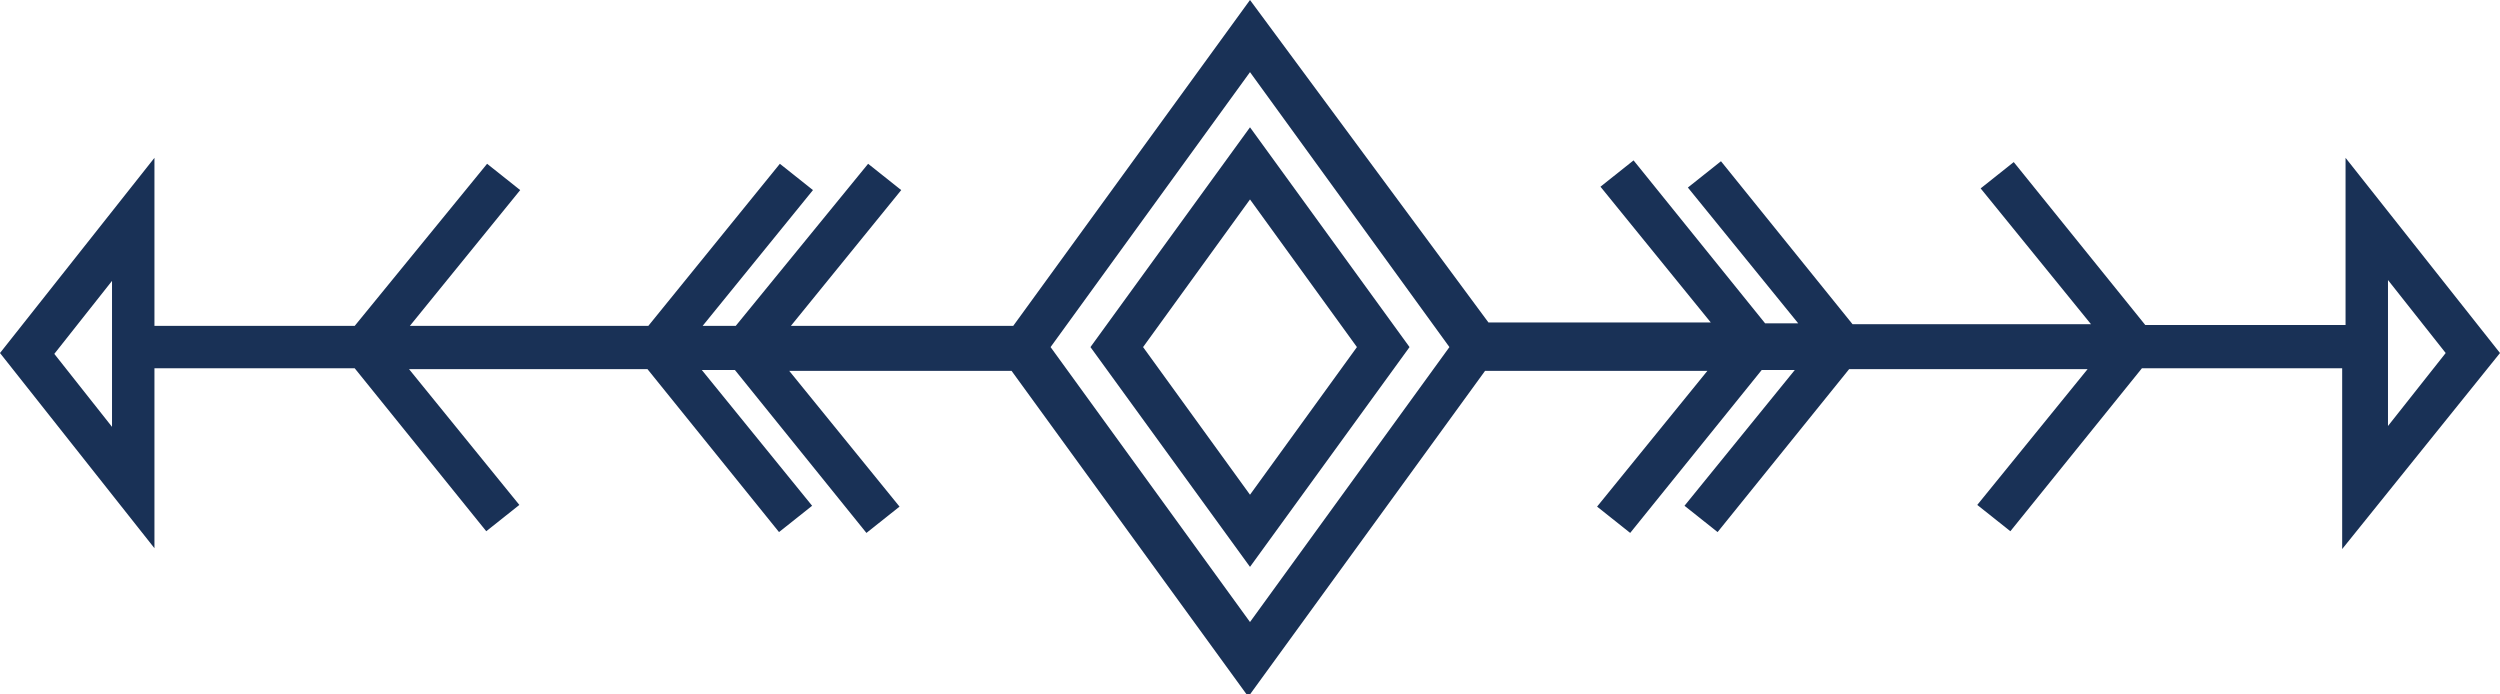 <?xml version="1.0" encoding="utf-8"?>
<!-- Generator: Adobe Illustrator 22.1.0, SVG Export Plug-In . SVG Version: 6.00 Build 0)  -->
<svg version="1.1" id="Livello_1" xmlns="http://www.w3.org/2000/svg" xmlns:xlink="http://www.w3.org/1999/xlink" x="0px" y="0px"
	 viewBox="0 0 294.6 81.8" style="enable-background:new 0 0 294.6 81.8;" xml:space="preserve">
<style type="text/css">
	.st0{fill:#193156;}
</style>
<g>
	<path class="st0" d="M128.5,40.9l18.8,25.9l18.8-25.9L147.3,15L128.5,40.9z M147.3,58.3l-12.6-17.4l12.6-17.4l12.6,17.4L147.3,58.3
		z"/>
	<path class="st0" d="M294.6,41.6l-18.2-23v19.7h-23.6l-15.5-19.2l-3.9,3.1l13,16h-28.1l-15.5-19.2l-3.9,3.1l13,16h-3.9l-15.5-19.2
		l-3.9,3.1l13,16h-26.2L147.3,0l-27.9,38.4H93.2l13-16l-3.9-3.1L86.7,38.4h-3.9l13-16l-3.9-3.1L76.4,38.4H48.3l13-16l-3.9-3.1
		L41.8,38.4H18.2V18.6L0,41.6l18.2,23V43.4h23.6l15.5,19.2l3.9-3.1l-13-16h28.1l15.5,19.2l3.9-3.1l-13-16h3.9l15.5,19.2l3.9-3.1
		l-13-16h26.2l27.9,38.4l27.9-38.4h26.2l-13,16l3.9,3.1l15.5-19.2h3.9l-13,16l3.9,3.1l15.5-19.2h28.1l-13,16l3.9,3.1l15.5-19.2h23.6
		v21.3L294.6,41.6z M13.2,50.3l-6.8-8.6l6.8-8.6V50.3z M147.3,73.3l-23.5-32.4l23.5-32.4l23.5,32.4L147.3,73.3z M281.4,33l6.8,8.6
		l-6.8,8.6V33z"/>
</g>
</svg>
